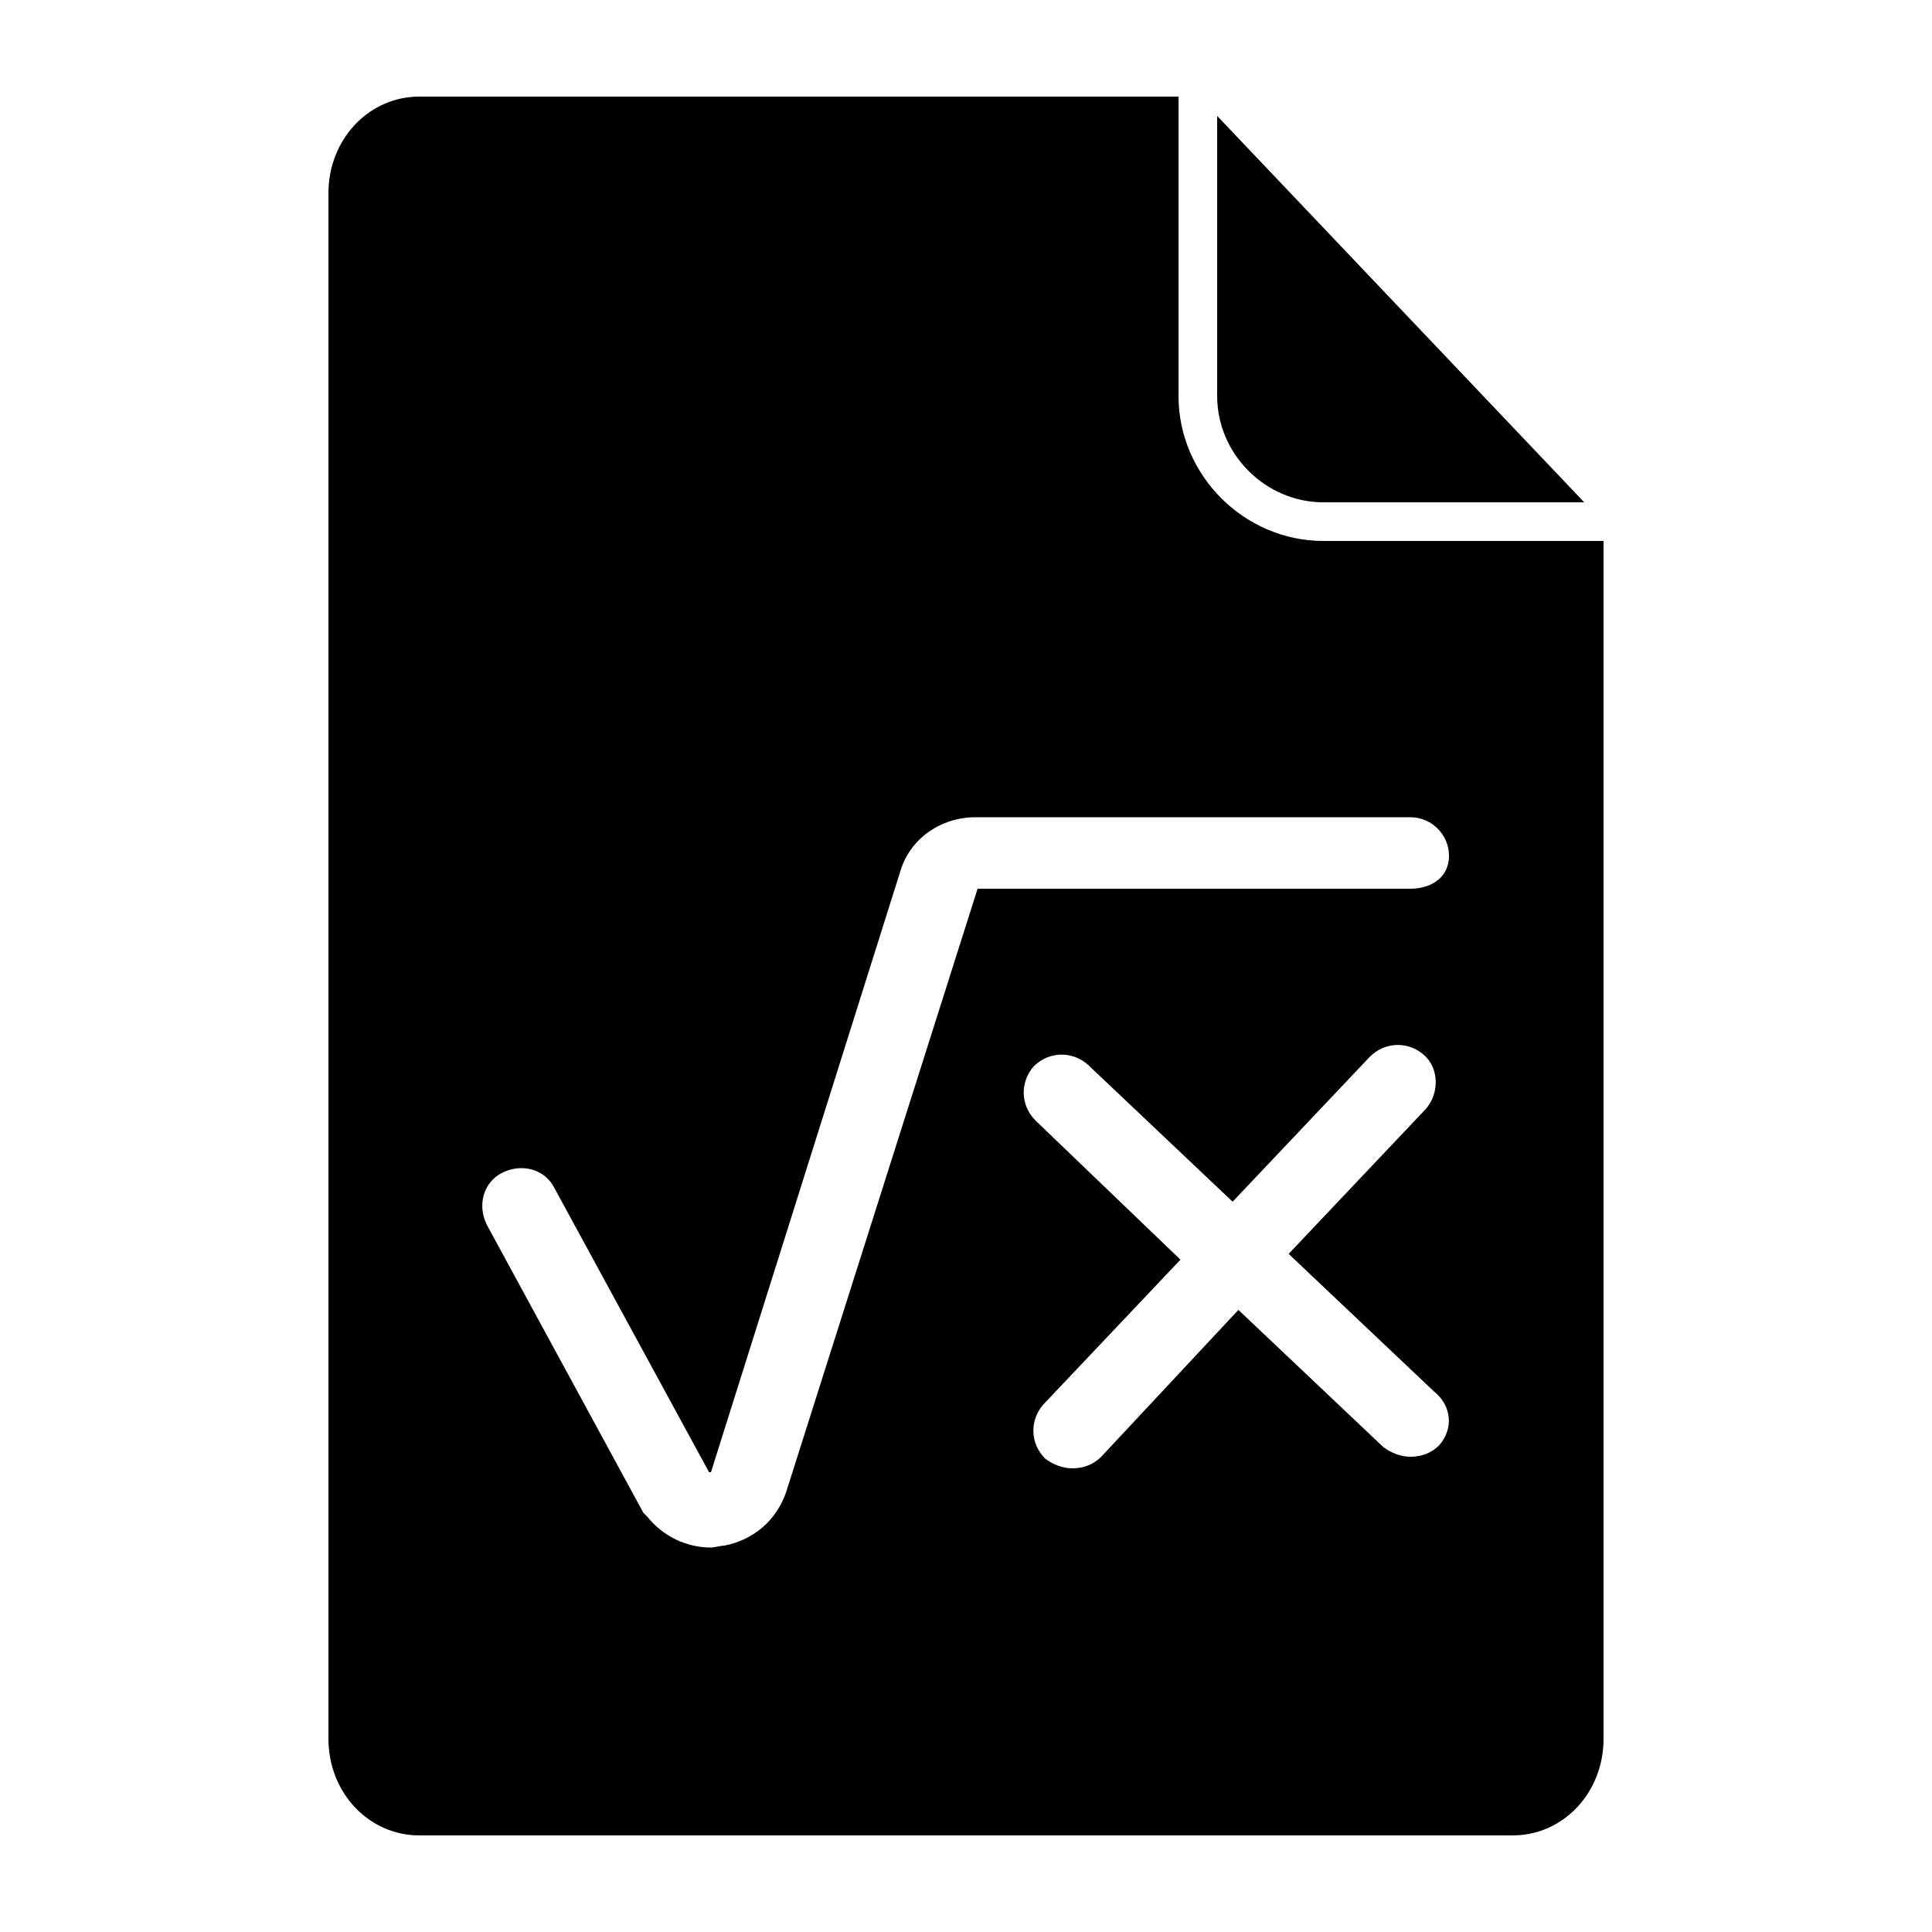 <?xml version="1.0" encoding="utf-8"?>
<!-- Generator: Adobe Illustrator 22.1.0, SVG Export Plug-In . SVG Version: 6.00 Build 0)  -->
<svg version="1.2" baseProfile="tiny" xmlns="http://www.w3.org/2000/svg" xmlns:xlink="http://www.w3.org/1999/xlink" x="0px"
	 y="0px" viewBox="0 0 100 100" xml:space="preserve">
<g id="Document">
</g>
<g id="Content">
	<g>
		<path d="M68.5,26H82L63,6v14.5C63,23.5,65.5,26,68.5,26z"/>
		<path d="M68.5,28c-4.1,0-7.5-3.4-7.5-7.5V5H21.7C19.1,5,17,7.2,17,10v80c0,2.8,2.1,5,4.7,5h56.6c2.6,0,4.7-2.2,4.7-5V28H68.5z
			 M74.5,74.8c-0.4,0.4-0.9,0.6-1.5,0.6c-0.5,0-1-0.2-1.4-0.5l-7.5-7.1L57,75.4c-0.4,0.4-0.9,0.6-1.5,0.6c-0.5,0-1-0.2-1.4-0.5
			c-0.8-0.8-0.8-2-0.1-2.8l7.1-7.5L53.6,58c-0.8-0.8-0.8-2-0.1-2.8c0.8-0.8,2-0.8,2.8-0.1l7.5,7.1l7.1-7.5c0.8-0.8,2-0.8,2.8-0.1
			s0.8,2,0.1,2.8l-7.1,7.5l7.5,7.1C75.2,72.8,75.2,74,74.5,74.8z M73,46H50.6l-9.9,31.2c-0.5,1.5-1.7,2.5-3.2,2.8
			c-0.2,0-0.5,0.1-0.7,0.1c-1.3,0-2.5-0.6-3.3-1.6l-0.2-0.2l-8.1-14.9c-0.5-1-0.2-2.2,0.8-2.7c1-0.5,2.2-0.2,2.7,0.8l8,14.7
			c0.1,0,0.1,0,0.1,0l9.8-31.1c0.5-1.7,2.1-2.8,3.9-2.8H73c1.1,0,2,0.9,2,2S74.1,46,73,46z"/>
	</g>
</g>
</svg>

